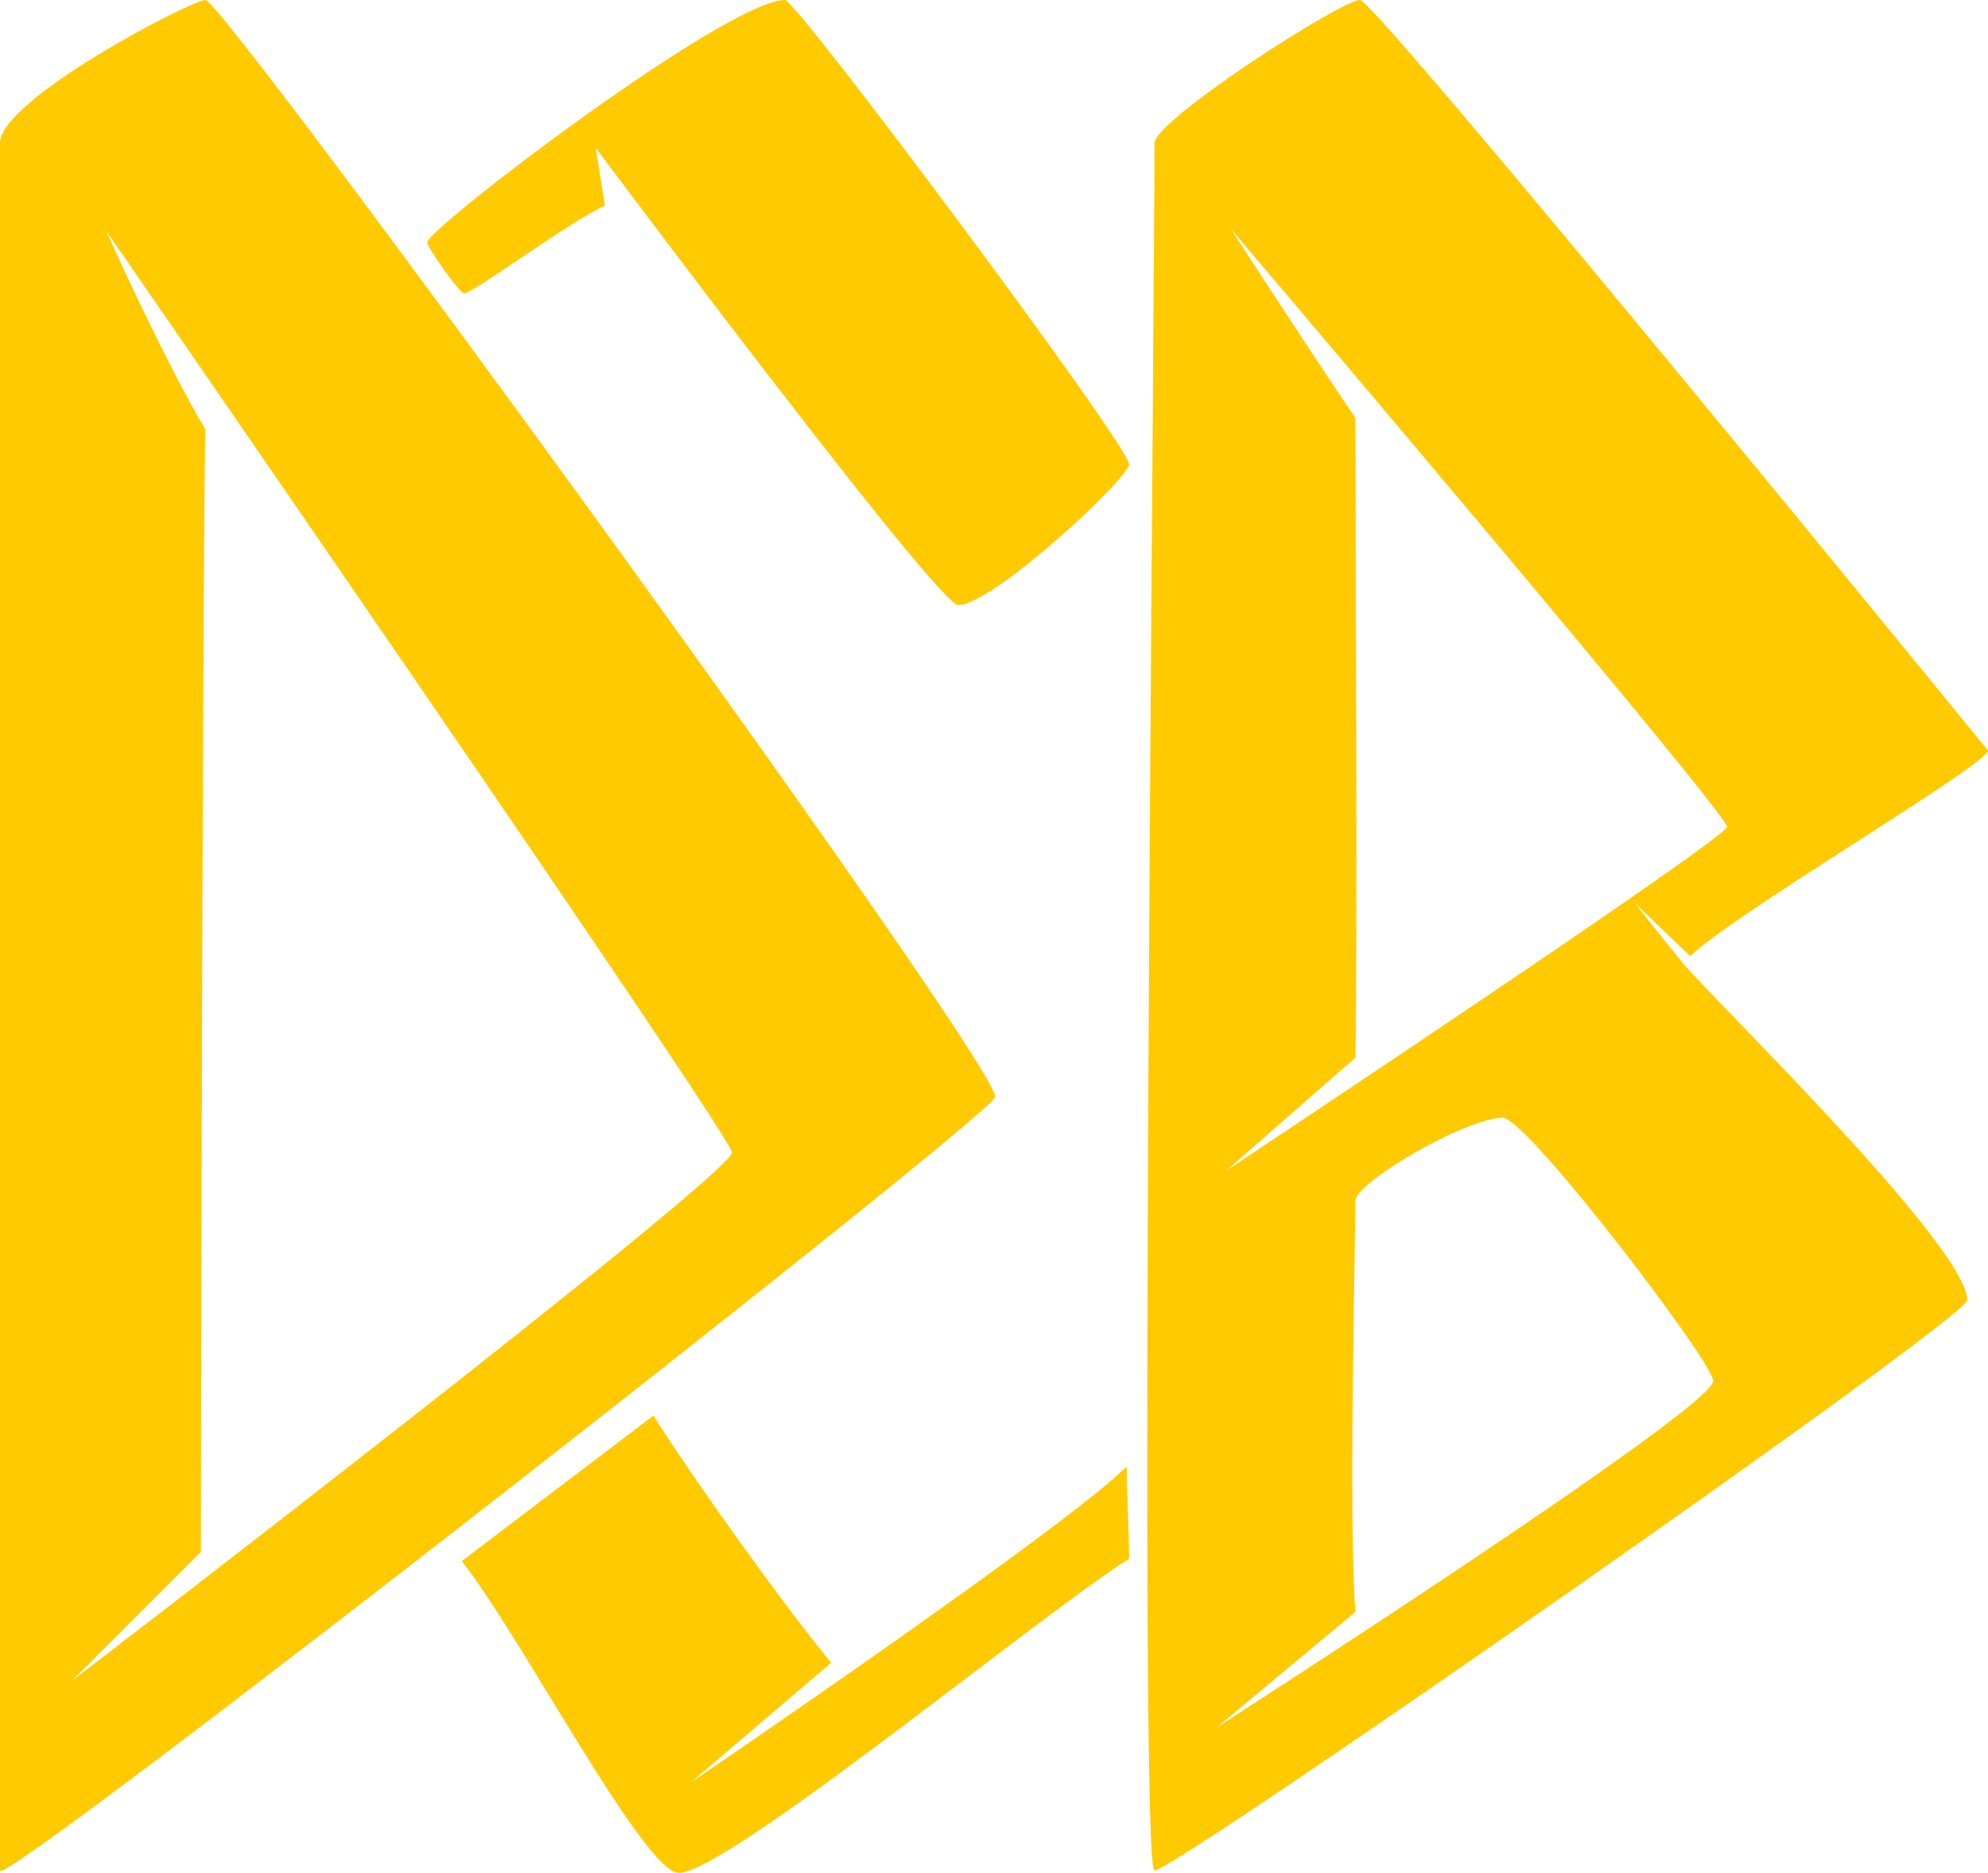 <?xml version="1.0" encoding="utf-8"?>
<!-- Generator: Adobe Illustrator 21.0.2, SVG Export Plug-In . SVG Version: 6.00 Build 0)  -->
<svg version="1.1" id="Layer_1" xmlns="http://www.w3.org/2000/svg" xmlns:xlink="http://www.w3.org/1999/xlink" x="0px" y="0px"
	 viewBox="0 0 86.1 81.1" style="enable-background:new 0 0 86.1 81.1;" xml:space="preserve">
<style type="text/css">
	.st0{fill:#FFCA00;}
</style>
<g>
	<g>
		<path class="st0" d="M48.8,63.5c-2.7,2.7-18.9,13.7-18.9,13.7L36,72c-2-2.4-6-8-7.7-10.7L20,67.6c2.6,3.3,7.9,13.5,9.4,13.5
			c2.1,0,15.8-11.3,19.5-13.6C48.9,66.3,48.8,64.8,48.8,63.5z"/>
		<path class="st0" d="M86.1,32.5c0,0-26.5-32.5-27.2-32.5C58.1,0,50,5.2,50,6.2c0,7.9-0.7,74.8,0,74.8c0.9,0,35.2-23.9,35.2-24.7
			c0-2.4-11.7-13.7-12.4-14.7c-0.5-0.6-2-2.5-2-2.5l2.4,2.3C75.2,39.5,86.1,33.1,86.1,32.5z M74.2,59.8c0,1.2-21.5,15-21.5,15l6-5
			c-0.3-4.1,0-15.8,0-17.8c0-0.8,4.8-3.6,6.4-3.6C66.2,48.5,74.2,59,74.2,59.8z M53.1,50.7l5.6-4.9c0.1-4.9,0-23.3,0-27.7
			c-2.1-3.1-5.4-8.2-5.4-8.2s21.5,25.3,21.5,25.9C74.8,36.3,53.1,50.7,53.1,50.7z"/>
	</g>
	<path class="st0" d="M34,0c-2.5,0-15.5,9.9-15.5,10.5c0,0.2,1.4,2.2,1.6,2.2c0.4,0,4.4-3,6.1-3.8l-0.4-2.5c0,0,14.8,19.8,15.7,19.8
		c1.5,0,7.4-5.5,7.4-6.1C48.9,19.3,34.5,0,34,0z"/>
	<path class="st0" d="M8.9,0C8.3,0,0,4.3,0,6.2C0,10.7,0,75.7,0,81c0,0.9,43.1-32.8,43.1-33.5C43.2,46,9.7,0,8.9,0z M3.1,72.8
		l5.6-5.6c0-8.3,0.1-47.5,0.2-48.6C7,15.4,4.6,10,4.6,10s27.1,39.2,27.1,39.9C31.8,50.8,3.1,72.8,3.1,72.8z"/>
</g>
</svg>

